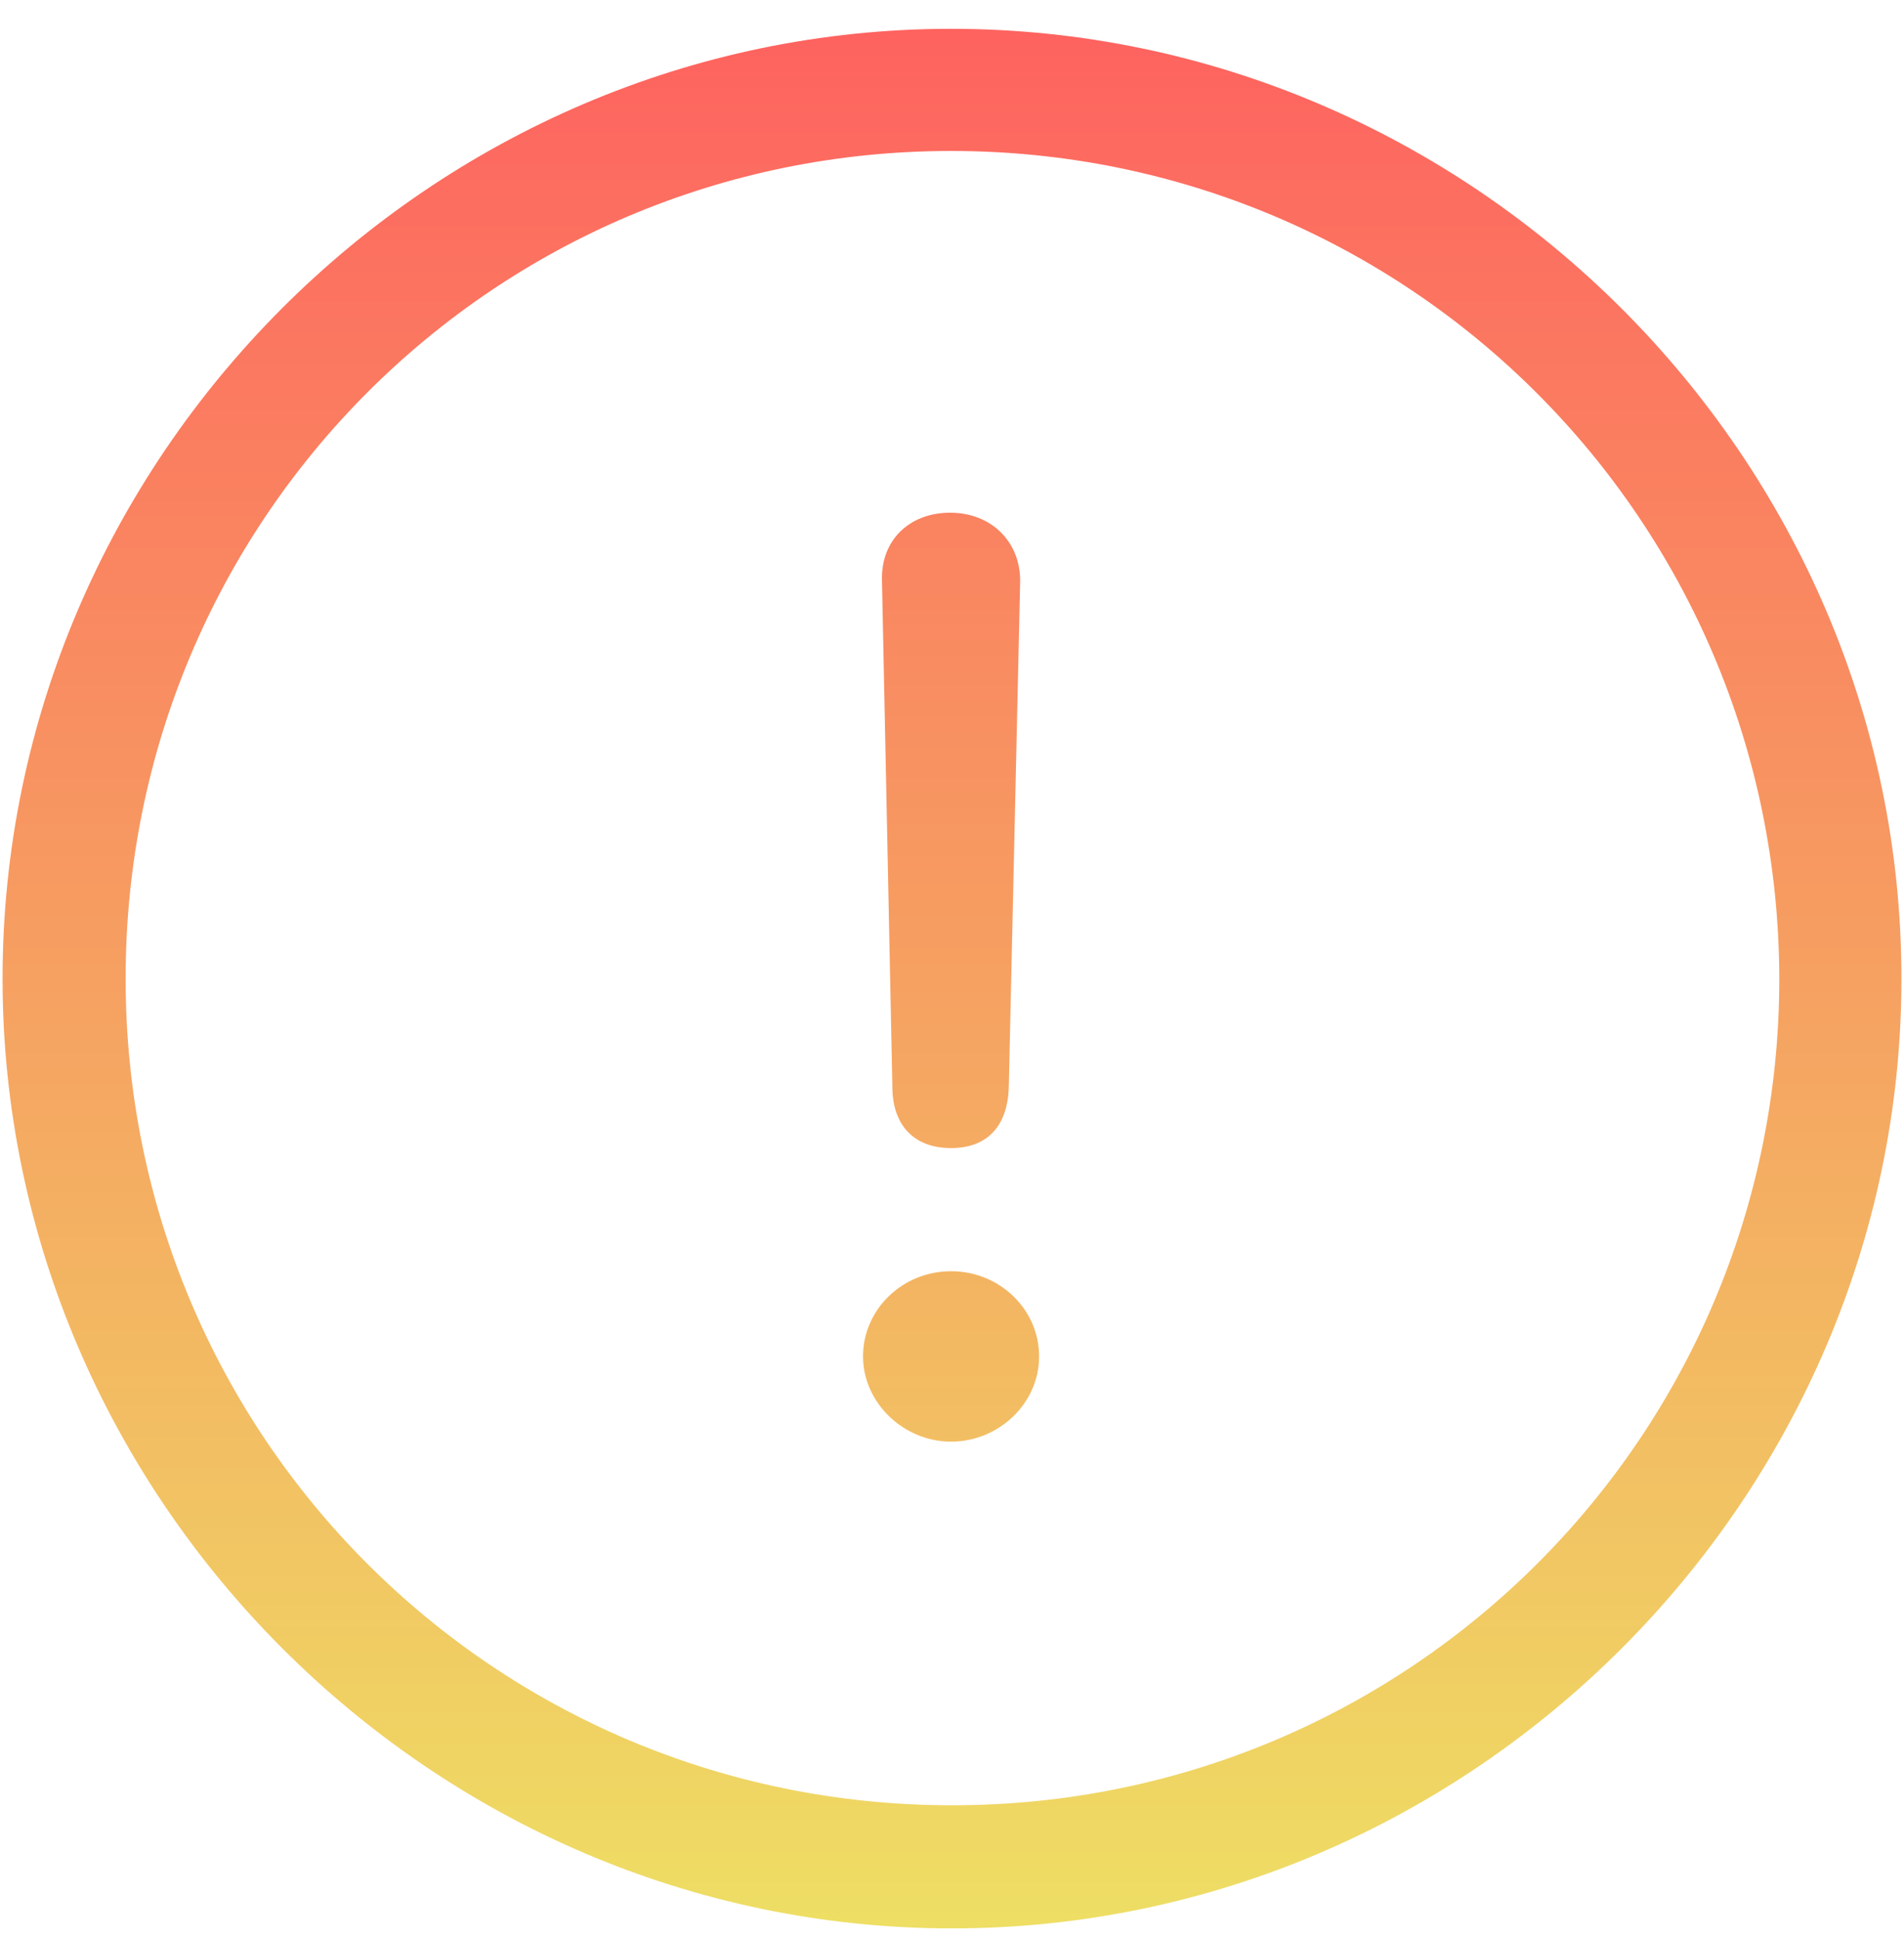 <svg width="55" height="56" viewBox="0 0 55 56" fill="none" xmlns="http://www.w3.org/2000/svg">
  <path d="M27.5 55.684C42.512 55.684 54.926 43.27 54.926 28.258C54.926 13.219 42.512 0.832 27.473 0.832C12.461 0.832 0.074 13.219 0.074 28.258C0.074 43.27 12.488 55.684 27.5 55.684ZM27.5 52.129C14.266 52.129 3.629 41.465 3.629 28.258C3.629 15.023 14.266 4.359 27.473 4.359C40.707 4.359 51.371 15.023 51.398 28.258C51.398 41.465 40.734 52.129 27.5 52.129ZM27.473 33.152C28.512 33.152 29.113 32.523 29.141 31.375L29.469 16.773C29.469 15.625 28.621 14.805 27.445 14.805C26.27 14.805 25.449 15.598 25.477 16.746L25.777 31.375C25.777 32.496 26.406 33.152 27.473 33.152ZM27.473 41.629C28.84 41.629 30.016 40.535 30.016 39.168C30.016 37.801 28.867 36.707 27.473 36.707C26.078 36.707 24.93 37.801 24.93 39.168C24.93 40.508 26.105 41.629 27.473 41.629Z" fill="url(#paint0_linear_353_4600)"/>
  <defs>
    <linearGradient id="paint0_linear_353_4600" x1="27.5" y1="-3" x2="27.5" y2="59" gradientUnits="userSpaceOnUse">
      <stop stop-color="#FF5A5F"/>
      <stop offset="1" stop-color="#EDE664"/>
    </linearGradient>
  </defs>
</svg>
